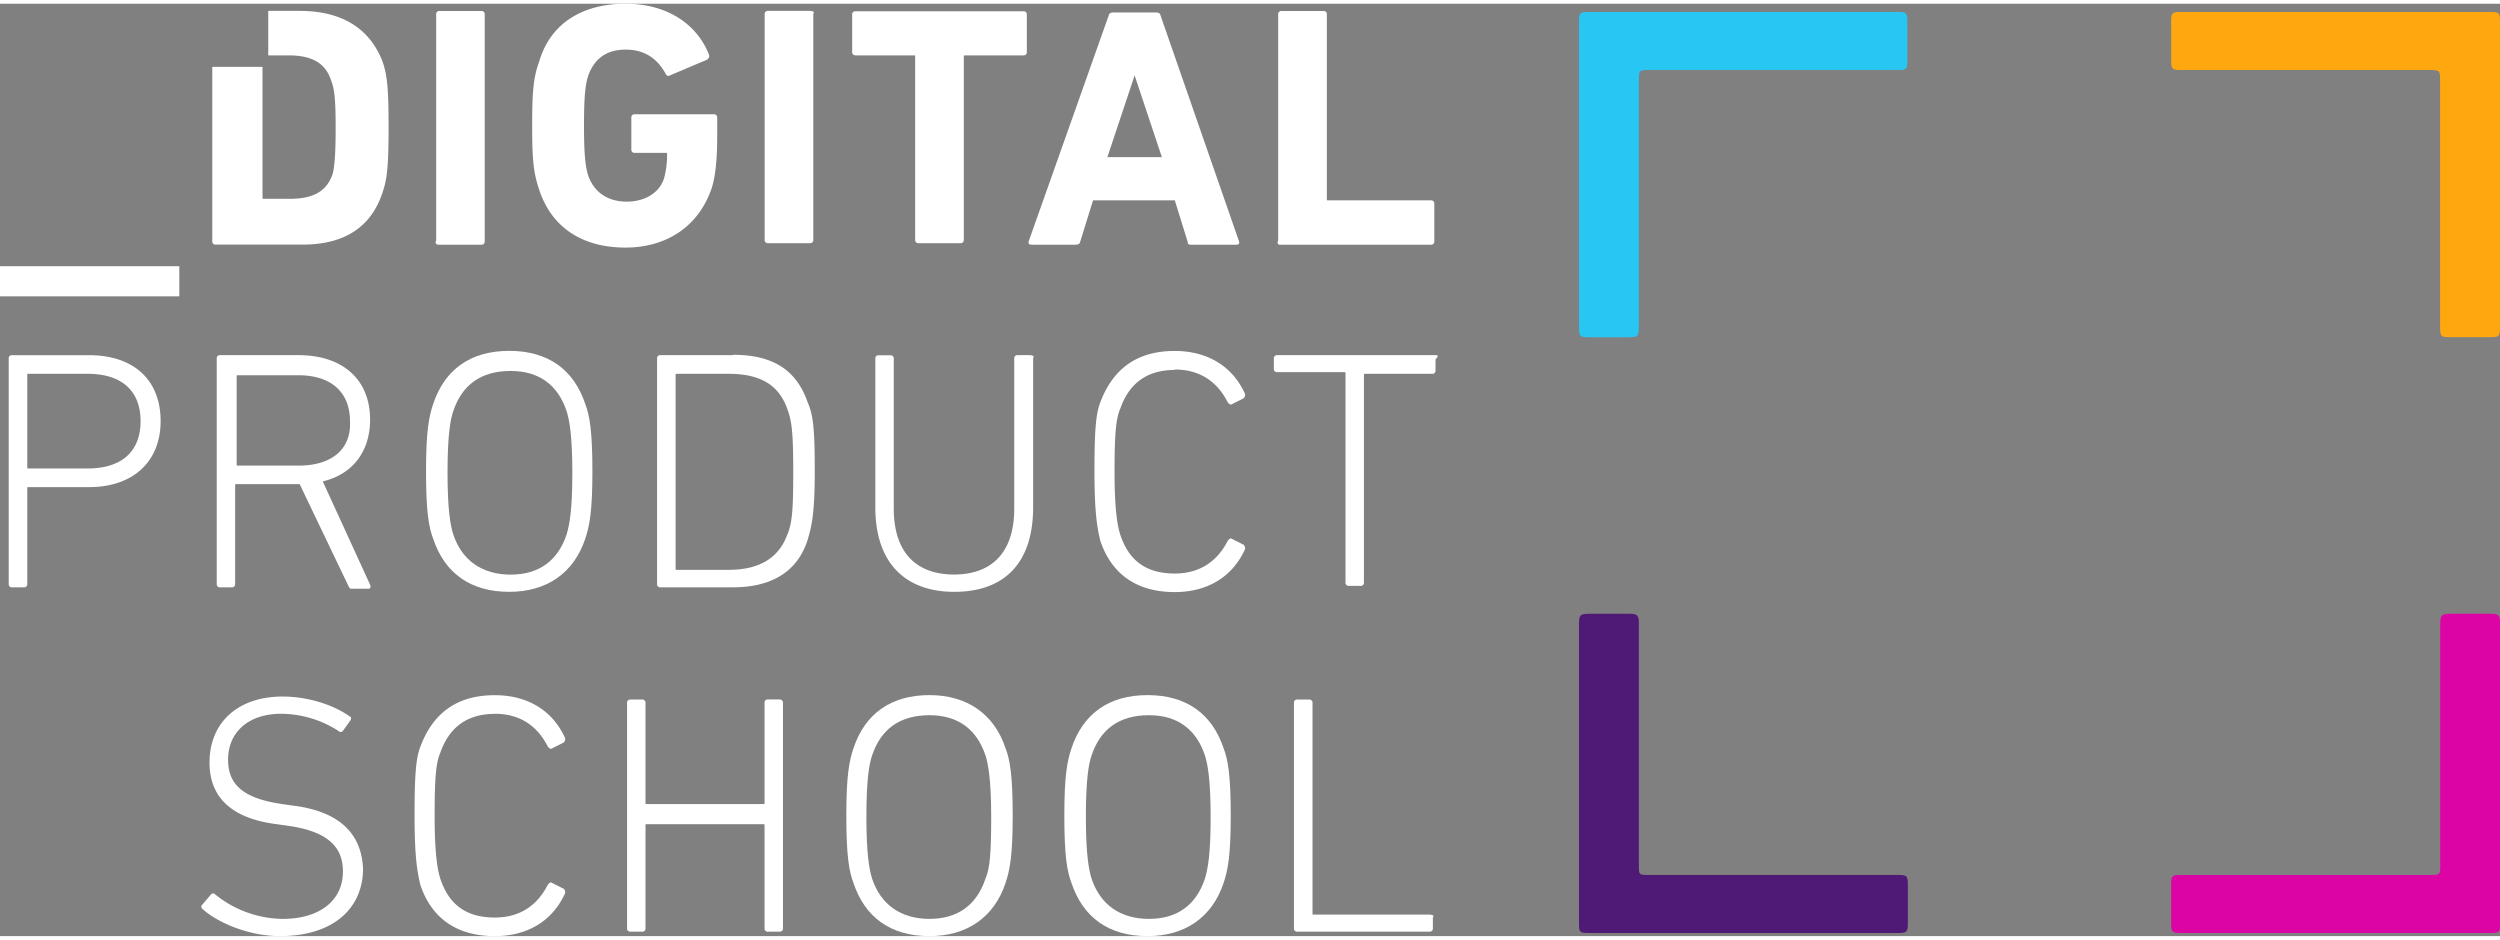 <?xml version="1.0" standalone="no"?>
<svg version="1.1" preserveAspectRatio="xMidYMid meet" viewBox="0 0 906.81 338.2" class="ng-element" data-id="0ad2ebc7e94f44c197139dd02e53c5b7" style="mix-blend-mode: normal; overflow: visible; width: 133px; height: 50px; pointer-events: all; filter: none;" xmlns="http://www.w3.org/2000/svg"><rect x="0" y="0" width="906.81" height="338.2" fill="#808080" stroke="none"/><defs><style>.cls-1_1530784162407{fill:#fff;}.cls-2_1530784162407{fill:#ffa70e;}.cls-3_1530784162407{fill:#dd04a5;}.cls-4_1530784162407{fill:#4e1a75;}.cls-5_1530784162407{fill:#28c6f3;}</style></defs><title>Element 4</title><g id="Ebene_2_1530784162407" data-name="Ebene 2"><g id="Ebene_1-2_1530784162407" data-name="Ebene 1"><rect class="cls-1_1530784162407" y="95.21" width="65.04" height="10.93" vector-effect="non-scaling-stroke"/><path class="cls-1_1530784162407" d="M108.74,2.6H97.3V18.73h7.28c8.33,0,13.53,2.6,15.61,9.37,1,2.6,1.56,5.72,1.56,16.65s-.52,14.56-1,16.65c-2.08,6.76-7.28,9.36-15.61,9.36H95.74c-.52,0-.52,0-.52-.52V22.89H77V86.37a1.12,1.12,0,0,0,1,1h31.73c15.09,0,25-6.24,29.14-19.25,1.56-4.68,2.08-9.37,2.08-23.41s-.52-18.73-2.08-23.42C134.24,8.85,123.83,2.6,108.74,2.6" vector-effect="non-scaling-stroke"/><path class="cls-1_1530784162407" d="M159.21,87.41h15.61a1.12,1.12,0,0,0,1-1V3.64a1.12,1.12,0,0,0-1-1H159.21a1.12,1.12,0,0,0-1,1V85.85c-.52,1,0,1.56,1,1.56" vector-effect="non-scaling-stroke"/><path class="cls-1_1530784162407" d="M226.85,88.45c15.09,0,26.54-7.8,31.22-21.33,1.56-4.68,2.08-11.45,2.08-19.25V41.1a1.12,1.12,0,0,0-1-1H230a1.12,1.12,0,0,0-1,1v12a1.12,1.12,0,0,0,1,1h11.45c.52,0,.52,0,.52.52a32.68,32.68,0,0,1-1,8.33c-1.56,5.72-7.29,8.84-13.53,8.84-7.28,0-12-3.64-14.05-9.36-1-3.13-1.56-7.29-1.56-18.21s.52-15.09,1.56-18.21c2.08-5.73,6.25-9.37,13.53-9.37,6.76,0,11.45,3.12,14.57,8.84A1,1,0,0,0,243,26l13.53-5.73c.52-.52,1-1,.52-2.08C252.87,7.8,242.46,0,226.85,0c-15.09,0-27.06,6.76-31.22,20.81-2.08,5.73-2.6,10.41-2.6,23.42s.52,17.17,2.6,23.41c4.69,14,16.13,20.81,31.22,20.81" vector-effect="non-scaling-stroke"/><path class="cls-1_1530784162407" d="M294,2.6H278.36a1.12,1.12,0,0,0-1,1V85.85a1.12,1.12,0,0,0,1,1H294a1.12,1.12,0,0,0,1-1V3.64c.52-.52,0-1-1-1" vector-effect="non-scaling-stroke"/><path class="cls-1_1530784162407" d="M310.1,18.73h21.33c.52,0,.52,0,.52.52v66.6a1.12,1.12,0,0,0,1,1H348.6a1.12,1.12,0,0,0,1-1V19.25c0-.52,0-.52.52-.52h21.33a1.12,1.12,0,0,0,1-1v-14a1.12,1.12,0,0,0-1-1H310.1a1.12,1.12,0,0,0-1,1V17.69a1.12,1.12,0,0,0,1,1" vector-effect="non-scaling-stroke"/><path class="cls-1_1530784162407" d="M374.1,87.41h16.13c1,0,1.56-.52,1.56-1l4.68-15.09h29.66l4.68,15.09c0,1,.52,1,1.56,1H448.5c1,0,1-.52,1-1L420.92,4.16c0-.52-.52-1-1.56-1H403.75c-1,0-1.56.52-1.56,1L373.06,86.37c0,.52,0,1,1,1M411.56,26h0l9.88,29.65H401.67Z" vector-effect="non-scaling-stroke"/><path class="cls-1_1530784162407" d="M464.11,87.41h55.15a1.12,1.12,0,0,0,1-1V72.32a1.12,1.12,0,0,0-1-1H481.8c-.52,0-.52,0-.52-.52V3.64a1.12,1.12,0,0,0-1-1H464.63a1.12,1.12,0,0,0-1,1V85.85c-.52,1,0,1.56.52,1.56" vector-effect="non-scaling-stroke"/><path class="cls-1_1530784162407" d="M32.26,127.48H4.16a1.12,1.12,0,0,0-1,1v82.21a1.12,1.12,0,0,0,1,1H8.84a1.13,1.13,0,0,0,1.05-1V175.86c0-.52,0-.52.52-.52H32.26c16.13,0,26-9.36,26-23.93,0-15.09-9.88-23.93-26-23.93m-.52,41.1H10.41c-.52,0-.52,0-.52-.53V134.76c0-.53,0-.53.52-.53H31.74c12.49,0,19.25,6.25,19.25,17.18s-6.76,17.17-19.25,17.17" vector-effect="non-scaling-stroke"/><path class="cls-1_1530784162407" d="M117.07,173.26c10.92-2.6,17.17-10.93,17.17-22.37,0-14.57-9.89-23.42-26-23.42H79.61a1.12,1.12,0,0,0-1,1v82.21a1.12,1.12,0,0,0,1,1h4.68a1.12,1.12,0,0,0,1-1v-35.9c0-.52,0-.52.52-.52h22.89l17.69,36.94c.52,1,.52,1,1.56,1h5.73c.52,0,1-.52.52-1.56Zm-8.85-5.72H86.37c-.52,0-.52,0-.52-.53V135.28c0-.52,0-.52.52-.52h21.85c12,0,18.73,6.24,18.73,16.65.52,9.88-6.24,16.13-18.73,16.13" vector-effect="non-scaling-stroke"/><path class="cls-1_1530784162407" d="M184.71,125.91c-14.05,0-23.42,6.77-27.58,19.25-1.56,4.69-2.6,9.89-2.6,24.46s1,20.29,2.6,24.45c4.16,12.49,13.53,19.25,27.58,19.25,13.52,0,23.41-6.76,27.57-19.25,1.56-4.68,2.6-9.88,2.6-24.45s-1-20.29-2.6-24.46c-4.16-12.48-13.53-19.25-27.57-19.25m20.81,66.6c-3.12,9.37-9.89,14.57-20.29,14.57s-17.69-5.2-20.82-14.57c-1-3.12-2.08-8.84-2.08-22.37s1-19.25,2.08-22.37c3.13-9.37,9.89-14.57,20.82-14.57,10.4,0,17.17,5.2,20.29,14.57,1,3.12,2.08,8.84,2.08,22.37s-1,18.73-2.08,22.37" vector-effect="non-scaling-stroke"/><path class="cls-1_1530784162407" d="M265.87,127.47H239.34a1.12,1.12,0,0,0-1,1v82.21a1.12,1.12,0,0,0,1,1h26.53c14.05,0,23.42-5.72,27.06-17.17,1.56-5.2,2.6-9.88,2.6-25s-.52-20.29-2.6-25c-4.16-12-13-17.17-27.06-17.17m19.78,65c-3.13,8.85-10.41,13-21.34,13H245.58c-.52,0-.52,0-.52-.52V134.76c0-.52,0-.52.52-.52h18.73c10.93,0,18.21,3.64,21.34,13,1.56,4.16,2.08,8.32,2.08,22.89s-.52,18.21-2.08,22.37" vector-effect="non-scaling-stroke"/><path class="cls-1_1530784162407" d="M373.58,127.47h-4.69a1.12,1.12,0,0,0-1,1v54.64c0,16.13-8.32,23.93-21.85,23.93s-21.85-7.8-21.85-23.93V128.51a1.12,1.12,0,0,0-1-1h-4.69a1.12,1.12,0,0,0-1,1v54.12c0,20.81,11.45,30.69,28.62,30.69,17.69,0,28.62-9.88,28.62-30.69V128.51c.52-.52,0-1-1-1" vector-effect="non-scaling-stroke"/><path class="cls-1_1530784162407" d="M426.13,132.68c9.36,0,15.61,4.68,19.25,12,.52.52,1,1,1.56.52l4.16-2.08a1.91,1.91,0,0,0,.52-1.56c-4.68-10.4-14.05-15.61-25.49-15.61-13.53,0-22.38,6.25-27.06,18.73-1.56,4.17-2.08,9.89-2.08,25s1,20.29,2.08,25c4.16,12.49,13.53,18.73,27.06,18.73,11.44,0,20.81-5.2,25.49-15.61a1.91,1.91,0,0,0-.52-1.56l-4.16-2.08c-.52-.52-1,0-1.56.52-3.64,7.29-9.89,12-19.25,12-10.41,0-16.65-4.68-19.77-14.05-1-3.13-2.09-8.84-2.09-22.89s.53-19.25,2.09-22.9c3.12-8.84,9.36-14,19.77-14" vector-effect="non-scaling-stroke"/><path class="cls-1_1530784162407" d="M520.82,127.47H463.06a1.12,1.12,0,0,0-1,1v4.17a1.12,1.12,0,0,0,1,1h24.46c.52,0,.52,0,.52.52v76a1.12,1.12,0,0,0,1,1h4.69a1.13,1.13,0,0,0,1-1V134.76c0-.52,0-.52.52-.52h24.45a1.12,1.12,0,0,0,1-1V129q1.56-1.56,0-1.56" vector-effect="non-scaling-stroke"/><path class="cls-1_1530784162407" d="M106.14,290.85l-3.64-.53c-14.57-2.07-19.77-7.27-19.77-16.12,0-9.89,7.28-16.65,19.25-16.65a38.81,38.81,0,0,1,20.81,6.24,1,1,0,0,0,1.56,0l2.6-3.64c.52-.52.52-1.56,0-1.56-5.72-4.16-15.08-7.29-24.45-7.29C86.37,251.3,76,260.67,76,275.24c0,12.48,7.81,20.29,24.46,22.37l3.64.52c15.61,2.09,20.29,8.33,20.29,16.65,0,10.41-8.32,17.17-21.85,17.17a39.59,39.59,0,0,1-24.45-8.85,1,1,0,0,0-1.56,0l-3.13,3.65a1,1,0,0,0,0,1.56c5.73,5.2,17.17,9.89,28.1,9.89,19.77,0,30.18-10.41,30.18-24.46-.52-12.48-8.33-20.81-25.5-22.89" vector-effect="non-scaling-stroke"/><path class="cls-1_1530784162407" d="M179.5,257.55c9.37,0,15.61,4.68,19.25,12,.52.51,1,1,1.56.51l4.17-2.08a1.91,1.91,0,0,0,.52-1.56c-4.69-10.4-14.05-15.61-25.5-15.61-13.53,0-22.37,6.24-27.05,18.74-1.56,4.16-2.08,9.88-2.08,25s1,20.29,2.08,25C156.61,332,166,338.2,179.5,338.2c11.45,0,20.81-5.21,25.5-15.61a1.91,1.91,0,0,0-.52-1.56l-4.17-2.09c-.52-.52-1,0-1.56.52-3.64,7.29-9.88,12-19.25,12-10.4,0-16.65-4.68-19.77-14.05-1-3.12-2.08-8.84-2.08-22.89s.52-19.26,2.08-22.89c3.12-8.85,9.37-14.05,19.77-14.05" vector-effect="non-scaling-stroke"/><path class="cls-1_1530784162407" d="M283,252.35h-4.68a1.12,1.12,0,0,0-1,1v36.42c0,.52,0,.52-.52.52H234.66c-.52,0-.52,0-.52-.52V253.39a1.12,1.12,0,0,0-1-1h-4.69a1.12,1.12,0,0,0-1,1v82.2a1.12,1.12,0,0,0,1,1h4.69a1.12,1.12,0,0,0,1-1V298.13c0-.52,0-.52.52-.52H276.8c.52,0,.52,0,.52.52v37.46a1.12,1.12,0,0,0,1,1H283a1.13,1.13,0,0,0,1-1v-82.2a1.13,1.13,0,0,0-1-1" vector-effect="non-scaling-stroke"/><path class="cls-1_1530784162407" d="M337.15,250.78c-14,0-23.41,6.77-27.57,19.26-1.56,4.68-2.6,9.88-2.6,24.45s1,20.29,2.6,24.45c4.16,12.49,13.53,19.26,27.57,19.26,13.53,0,23.42-6.77,27.58-19.26,1.56-4.68,2.6-9.89,2.6-24.45s-1-20.29-2.6-24.46c-4.16-12.48-14.05-19.25-27.58-19.25m20.3,66.6c-3.13,9.37-9.89,14.57-20.3,14.57s-17.69-5.2-20.81-14.57c-1-3.12-2.08-8.84-2.08-22.37s1-19.25,2.08-22.38c3.12-9.36,9.89-14.56,20.81-14.56,10.41,0,17.17,5.2,20.3,14.56,1,3.13,2.08,8.85,2.08,22.38s-.52,18.73-2.08,22.37" vector-effect="non-scaling-stroke"/><path class="cls-1_1530784162407" d="M416.24,250.78c-14.05,0-23.41,6.77-27.58,19.26-1.56,4.68-2.6,9.88-2.6,24.45s1,20.29,2.6,24.45c4.17,12.49,13.53,19.26,27.58,19.26,13.53,0,23.41-6.77,27.58-19.26,1.56-4.68,2.6-9.89,2.6-24.45s-1-20.29-2.6-24.46c-4.17-12.48-13.53-19.25-27.58-19.25m20.81,66.6c-3.12,9.37-9.88,14.57-20.29,14.57s-17.69-5.2-20.81-14.57c-1-3.12-2.08-8.84-2.08-22.37s1-19.25,2.08-22.38c3.12-9.36,9.88-14.56,20.81-14.56,10.41,0,17.17,5.2,20.29,14.56,1,3.13,2.08,8.85,2.08,22.38s-1,18.73-2.08,22.37" vector-effect="non-scaling-stroke"/><path class="cls-1_1530784162407" d="M518.74,330.39H476.6c-.52,0-.52,0-.52-.52V253.39a1.13,1.13,0,0,0-1.05-1h-4.68a1.12,1.12,0,0,0-1,1v82.2a1.12,1.12,0,0,0,1,1h48.39a1.12,1.12,0,0,0,1-1v-4.16c.52-.52,0-1-1-1" vector-effect="non-scaling-stroke"/><path class="cls-2_1530784162407" d="M847.14,3h56c3.46,0,3.67.2,3.67,3.61q0,54.83,0,109.67c0,.39,0,.78,0,1.17,0,3.18-.33,3.5-3.43,3.5H888.73c-3.36,0-3.64-.28-3.64-3.69v-89c0-4.22,0-4.22-4.32-4.22H791.19c-3.35,0-3.66-.29-3.66-3.66,0-4.75,0-9.5,0-14.25,0-2.73.47-3.14,3.21-3.14Z" vector-effect="non-scaling-stroke"/><path class="cls-3_1530784162407" d="M847.16,337.07H790.94c-3,0-3.4-.38-3.41-3.35,0-4.81,0-9.63,0-14.44,0-2.88.42-3.26,3.29-3.26h91c3.19,0,3.31-.13,3.31-3.29V225.47c0-3.87.32-4.19,4.23-4.2,4.69,0,9.37,0,14.06,0,2.89,0,3.42.56,3.42,3.42q0,54.57,0,109.12c0,3-.3,3.26-3.43,3.26Z" vector-effect="non-scaling-stroke"/><path class="cls-4_1530784162407" d="M632.45,337.07h-56c-3.55,0-3.72-.17-3.72-3.75V225.81c0-4.38.17-4.55,4.66-4.54s9.1,0,13.65,0c2.87,0,3.41.59,3.41,3.45q0,43.62,0,87.22v.78c0,3.16.12,3.29,3.31,3.29H688.1c3.73,0,3.91.19,3.92,4,0,4.49,0,9,0,13.46,0,3.25-.37,3.6-3.56,3.6Z" vector-effect="non-scaling-stroke"/><path class="cls-5_1530784162407" d="M632.35,3h56c3.25,0,3.49.25,3.49,3.58,0,4.82,0,9.63,0,14.44,0,2.69-.36,3-3.05,3H598.65c-4.21,0-4.2,0-4.2,4.16q0,44.4,0,88.79c0,3.76-.2,4-4,4H576.42c-3.4,0-3.68-.25-3.68-3.64q0-36,0-72V6.46c0-3.2.25-3.46,3.42-3.46Z" vector-effect="non-scaling-stroke"/></g></g></svg>